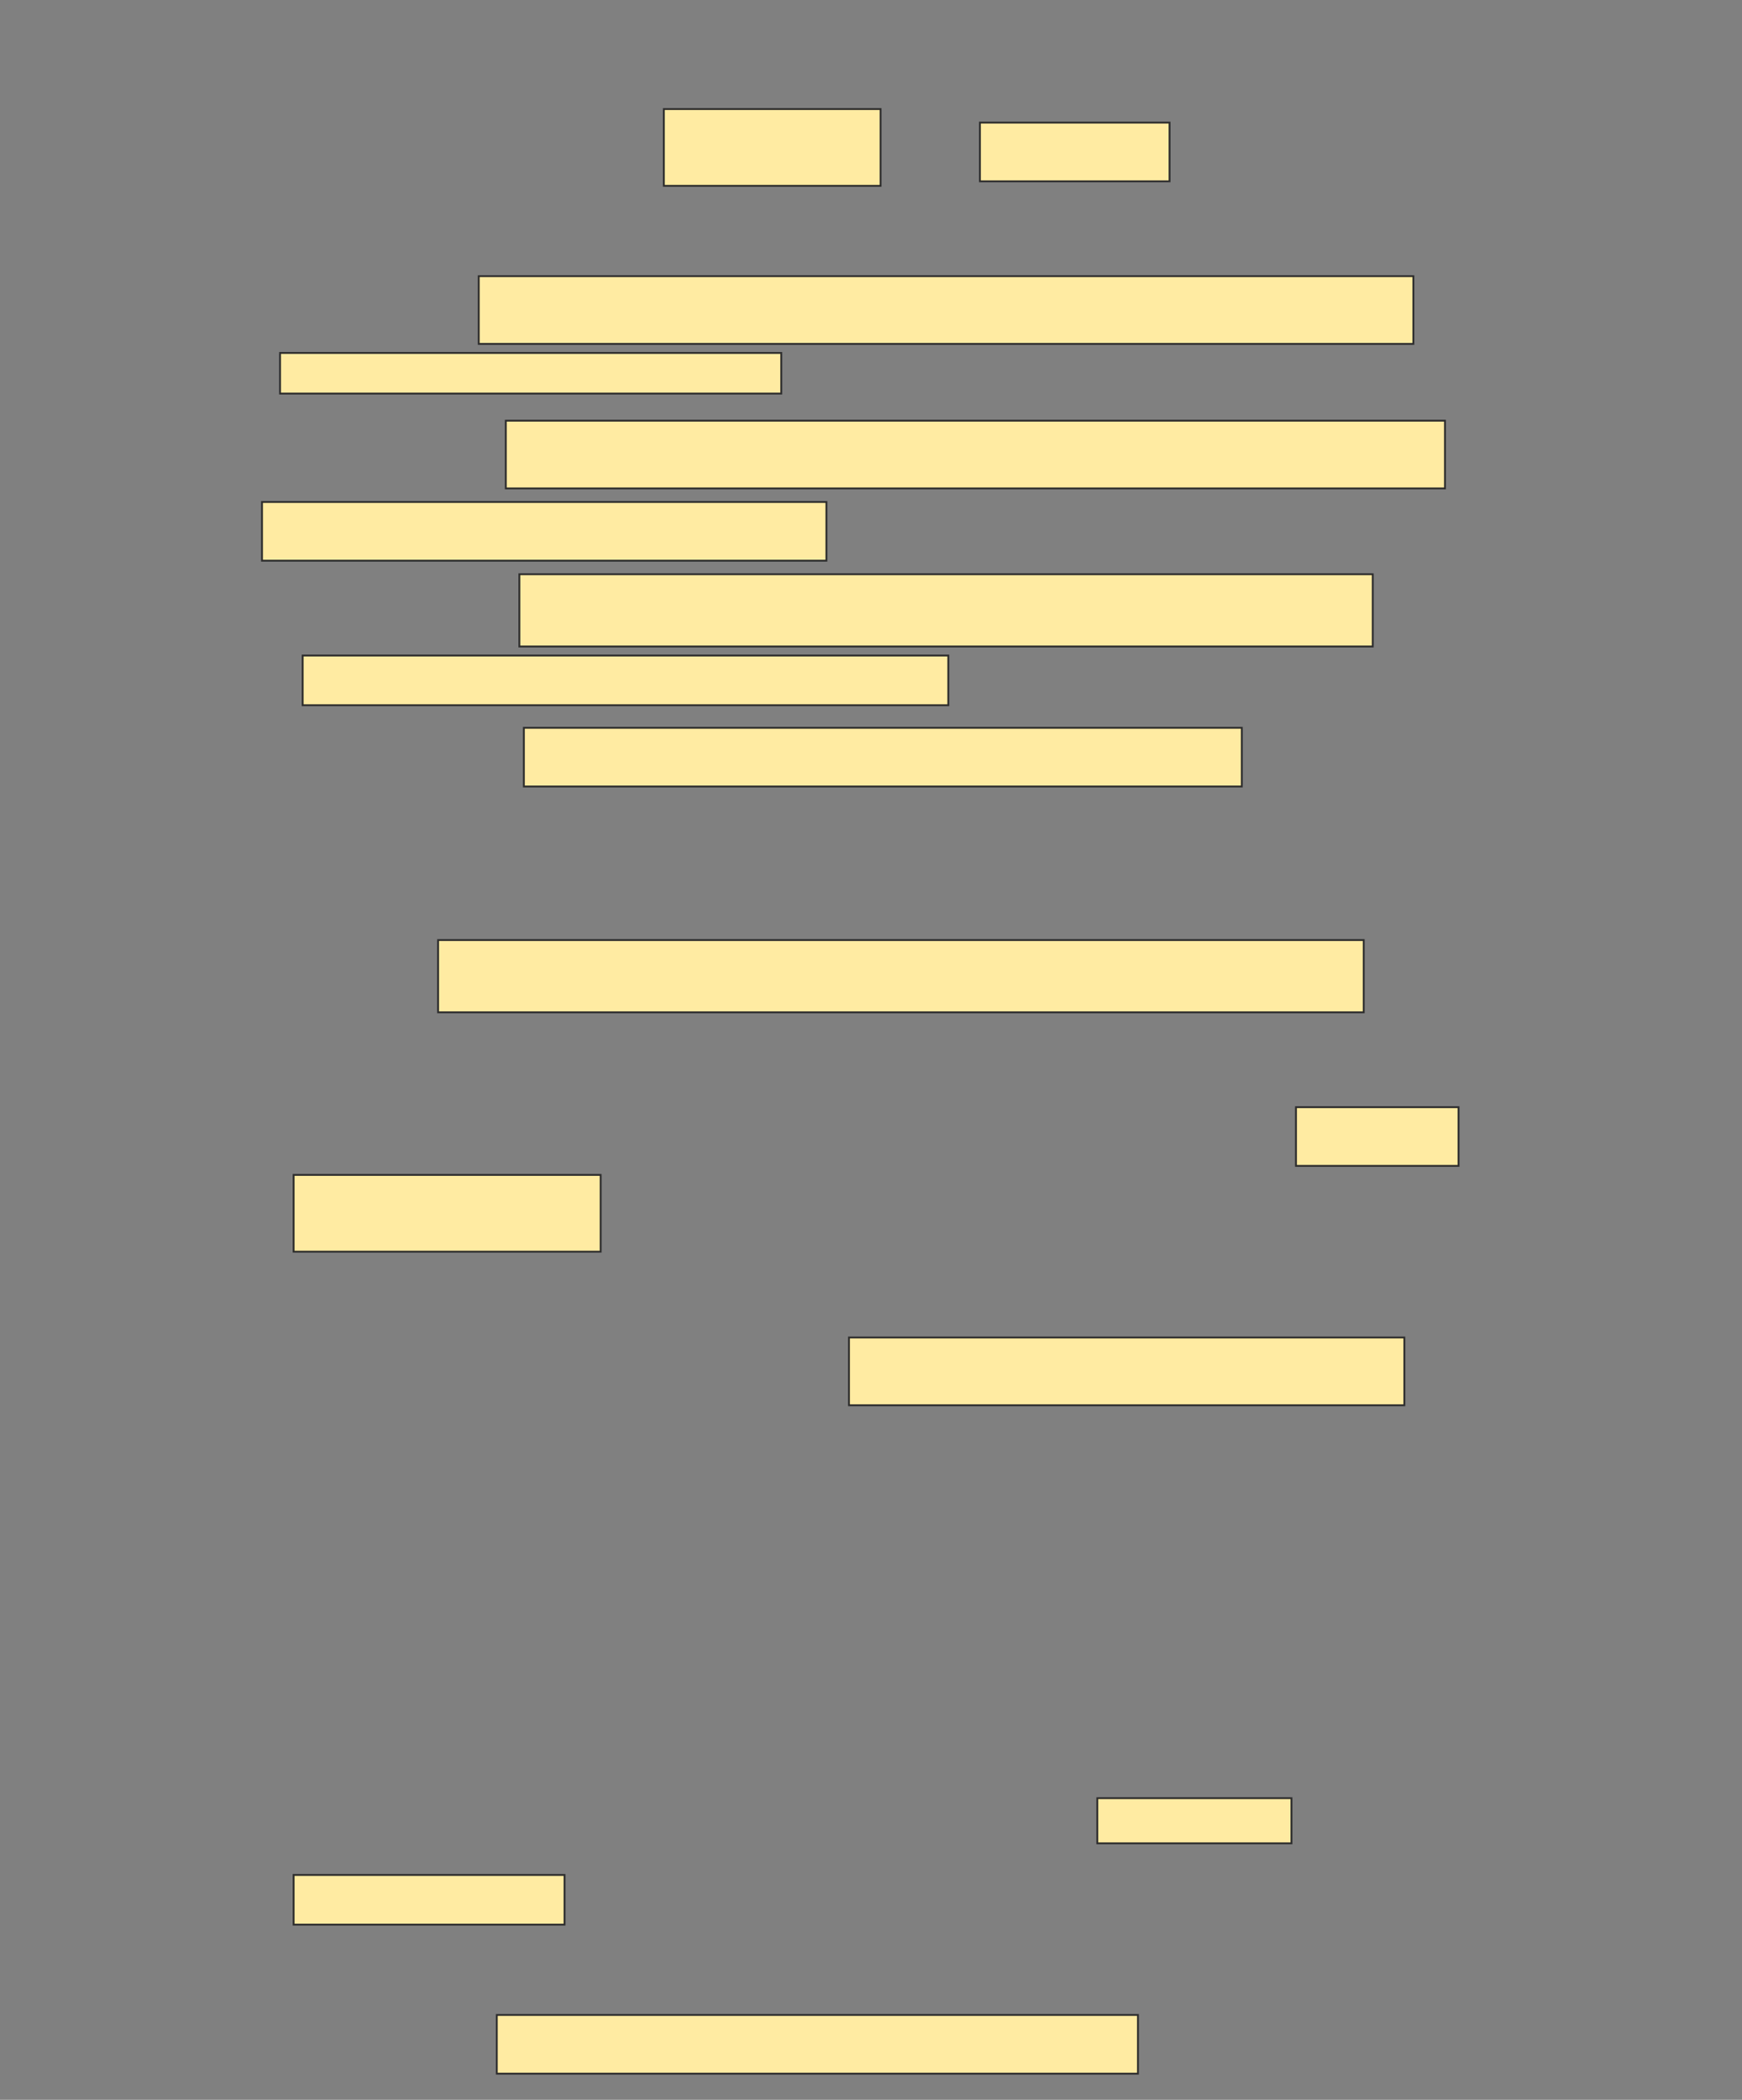 <svg xmlns="http://www.w3.org/2000/svg" width="941" height="1134">
 <rect width="100%" height="100%" fill="#808080" stroke="none"/>
 <!-- Created with Image Occlusion Enhanced -->
 <g>
  <title>Labels</title>
 </g>
 <g>
  <title>Masks</title>
  <rect id="72eb4a4c665840ab92225ff2bec99757-ao-1" height="39.024" width="500" y="507.676" x="236.652" stroke="#2D2D2D" fill="#FFEBA2"/>
  <rect id="72eb4a4c665840ab92225ff2bec99757-ao-2" height="36.585" width="300" y="722.31" x="458.603" stroke="#2D2D2D" fill="#FFEBA2"/>
  
  <rect id="72eb4a4c665840ab92225ff2bec99757-ao-4" height="31.707" width="387.805" y="393.042" x="282.993" stroke="#2D2D2D" fill="#FFEBA2"/>
  <g id="72eb4a4c665840ab92225ff2bec99757-ao-5">
   <rect height="31.707" width="102.439" y="66.213" x="529.335" stroke="#2D2D2D" fill="#FFEBA2"/>
   <rect height="41.463" width="117.073" y="58.896" x="358.603" stroke="#2D2D2D" fill="#FFEBA2"/>
  </g>
  <g id="72eb4a4c665840ab92225ff2bec99757-ao-6">
   <rect height="36.585" width="504.878" y="149.14" x="258.603" stroke="#2D2D2D" fill="#FFEBA2"/>
   <rect height="21.951" width="270.732" y="190.603" x="151.286" stroke="#2D2D2D" fill="#FFEBA2"/>
  </g>
  <g id="72eb4a4c665840ab92225ff2bec99757-ao-7">
   <rect height="36.585" width="507.317" y="227.188" x="273.237" stroke="#2D2D2D" fill="#FFEBA2"/>
   <rect height="31.707" width="304.878" y="271.091" x="141.53" stroke="#2D2D2D" fill="#FFEBA2"/>
  </g>
  <g id="72eb4a4c665840ab92225ff2bec99757-ao-8">
   <rect height="39.024" width="460.976" y="310.115" x="280.554" stroke="#2D2D2D" fill="#FFEBA2"/>
   <rect height="26.829" width="348.78" y="354.018" x="163.481" stroke="#2D2D2D" fill="#FFEBA2"/>
  </g>
  <g id="72eb4a4c665840ab92225ff2bec99757-ao-9">
   <rect height="31.707" width="87.805" y="597.92" x="700.066" stroke="#2D2D2D" fill="#FFEBA2"/>
   <rect height="41.463" width="165.854" y="634.505" x="158.603" stroke="#2D2D2D" fill="#FFEBA2"/>
  </g>
  <g id="72eb4a4c665840ab92225ff2bec99757-ao-10">
   <rect height="24.39" width="104.878" y="971.091" x="592.749" stroke="#2D2D2D" fill="#FFEBA2"/>
   <rect height="26.829" width="146.341" y="1012.554" x="158.603" stroke="#2D2D2D" fill="#FFEBA2"/>
   <rect height="31.707" width="346.341" y="1088.164" x="268.359" stroke="#2D2D2D" fill="#FFEBA2"/>
  </g>
 </g>
</svg>